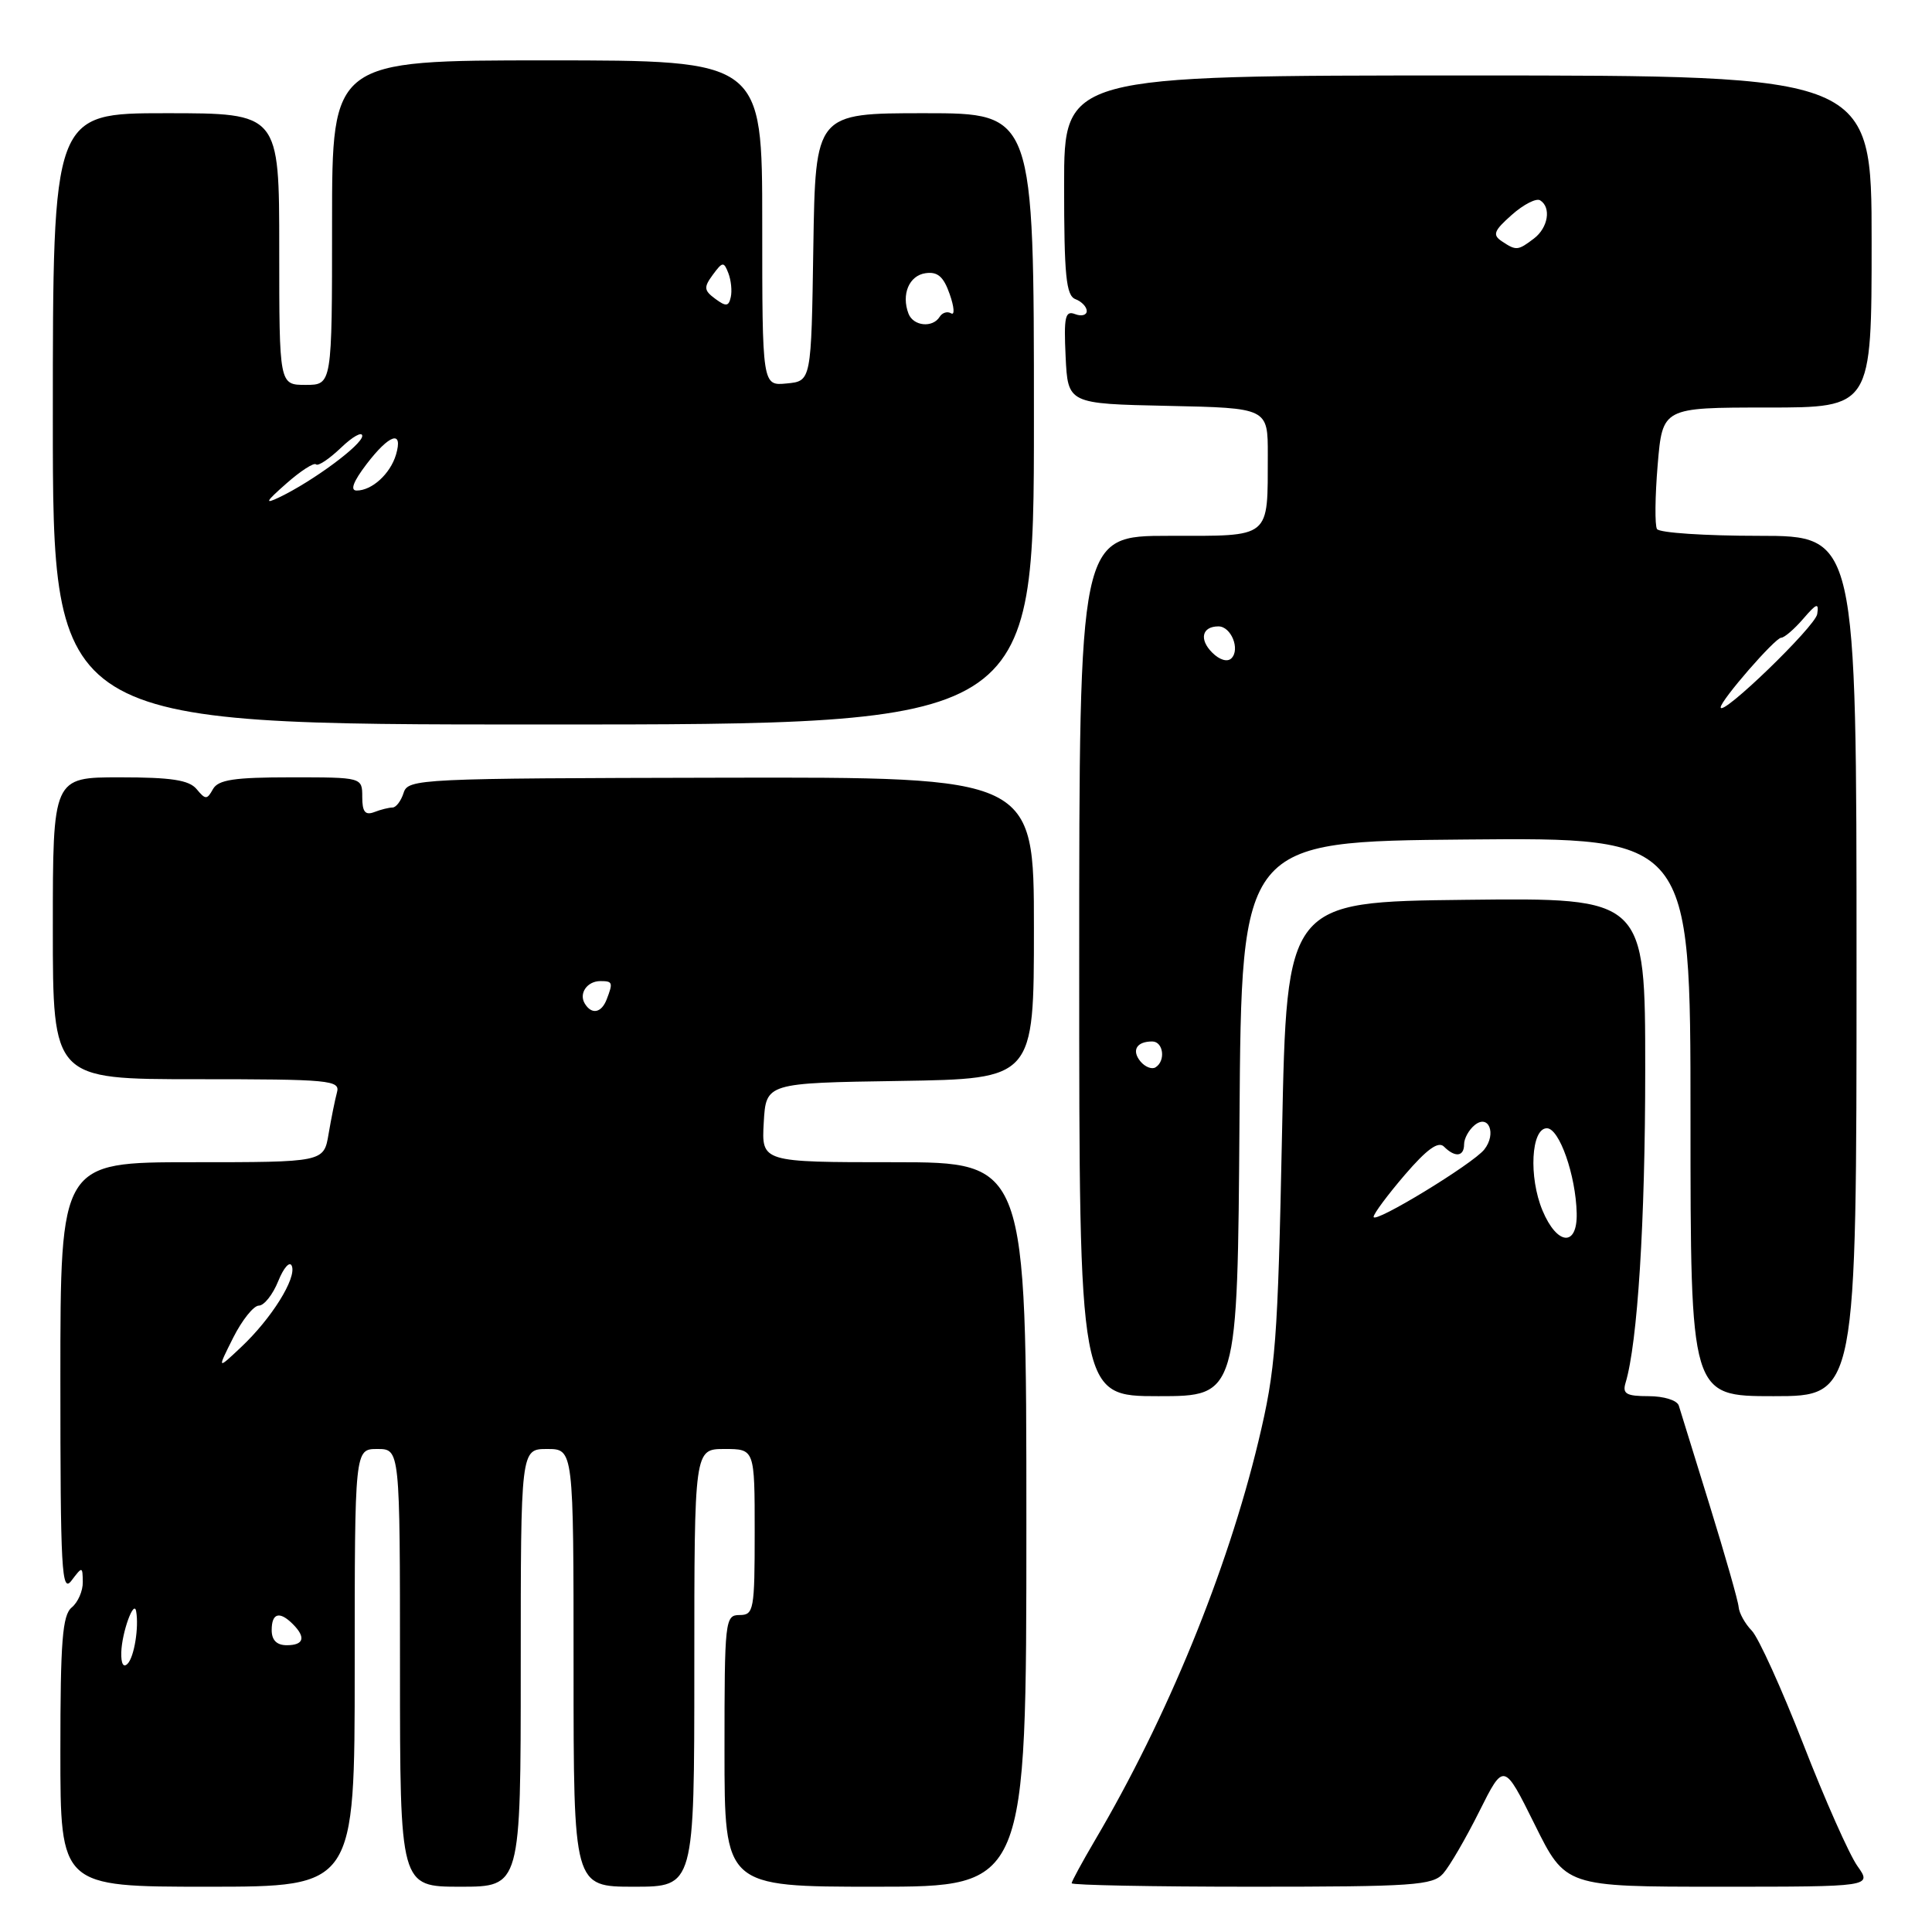 <?xml version="1.0" encoding="UTF-8" standalone="no"?>
<!DOCTYPE svg PUBLIC "-//W3C//DTD SVG 1.1//EN" "http://www.w3.org/Graphics/SVG/1.1/DTD/svg11.dtd" >
<svg xmlns="http://www.w3.org/2000/svg" xmlns:xlink="http://www.w3.org/1999/xlink" version="1.1" viewBox="0 0 256 256">
 <g >
 <path fill="currentColor"
d=" M 47.00 221.00 C 47.00 192.00 47.00 192.00 50.00 192.00 C 53.00 192.00 53.00 192.00 53.00 221.00 C 53.00 250.00 53.00 250.00 61.00 250.00 C 69.00 250.00 69.00 250.00 69.00 221.00 C 69.00 192.00 69.00 192.00 72.50 192.00 C 76.00 192.00 76.00 192.00 76.00 221.00 C 76.00 250.00 76.00 250.00 84.00 250.00 C 92.00 250.00 92.00 250.00 92.00 221.00 C 92.00 192.00 92.00 192.00 96.00 192.00 C 100.00 192.00 100.00 192.00 100.00 203.00 C 100.00 213.33 99.88 214.00 98.00 214.00 C 96.07 214.00 96.00 214.67 96.00 232.00 C 96.00 250.00 96.00 250.00 116.00 250.00 C 136.00 250.00 136.00 250.00 136.00 202.00 C 136.00 154.00 136.00 154.00 118.45 154.00 C 100.90 154.00 100.90 154.00 101.20 148.75 C 101.50 143.50 101.50 143.50 119.25 143.23 C 137.00 142.95 137.00 142.95 137.00 122.96 C 137.00 102.96 137.00 102.96 95.55 103.05 C 55.47 103.13 54.07 103.19 53.48 105.06 C 53.14 106.13 52.48 107.00 52.01 107.00 C 51.55 107.00 50.45 107.27 49.58 107.61 C 48.39 108.06 48.00 107.57 48.00 105.61 C 48.00 103.00 48.00 103.00 38.55 103.00 C 31.02 103.00 28.92 103.32 28.22 104.56 C 27.43 105.98 27.23 105.98 26.05 104.56 C 25.05 103.36 22.71 103.00 15.88 103.00 C 7.00 103.00 7.00 103.00 7.00 123.00 C 7.00 143.00 7.00 143.00 26.07 143.00 C 43.74 143.00 45.10 143.13 44.65 144.75 C 44.39 145.71 43.89 148.19 43.54 150.25 C 42.91 154.00 42.91 154.00 25.45 154.00 C 8.00 154.00 8.00 154.00 8.00 182.69 C 8.00 208.13 8.17 211.16 9.47 209.44 C 10.91 207.54 10.94 207.54 10.97 209.63 C 10.99 210.80 10.33 212.32 9.50 213.00 C 8.27 214.02 8.00 217.45 8.00 232.12 C 8.00 250.00 8.00 250.00 27.50 250.00 C 47.00 250.00 47.00 250.00 47.00 221.00 Z  M 191.23 248.25 C 192.08 247.29 194.24 243.58 196.02 240.01 C 199.27 233.52 199.27 233.52 203.36 241.76 C 207.44 250.00 207.44 250.00 227.75 250.00 C 248.06 250.00 248.06 250.00 246.11 247.25 C 245.04 245.74 241.81 238.48 238.95 231.12 C 236.08 223.76 233.01 216.99 232.12 216.07 C 231.23 215.16 230.45 213.75 230.38 212.95 C 230.32 212.15 228.59 206.10 226.55 199.50 C 224.51 192.90 222.66 186.94 222.45 186.25 C 222.23 185.55 220.47 185.00 218.46 185.00 C 215.50 185.00 214.96 184.69 215.39 183.25 C 216.99 177.96 218.00 161.92 218.00 141.76 C 218.00 118.96 218.00 118.96 194.25 119.23 C 170.50 119.50 170.50 119.50 169.88 150.00 C 169.31 177.92 169.05 181.39 166.74 191.01 C 162.60 208.22 154.65 227.63 145.08 243.86 C 143.39 246.74 142.00 249.29 142.00 249.54 C 142.00 249.79 152.73 250.00 165.85 250.00 C 187.30 250.00 189.84 249.82 191.23 248.25 Z  M 164.24 148.25 C 164.50 111.50 164.50 111.50 194.25 111.24 C 224.00 110.97 224.00 110.97 224.00 147.99 C 224.00 185.00 224.00 185.00 235.00 185.00 C 246.00 185.00 246.00 185.00 246.00 128.00 C 246.00 71.00 246.00 71.00 233.06 71.00 C 225.94 71.00 219.87 70.60 219.56 70.10 C 219.26 69.61 219.30 65.78 219.65 61.60 C 220.29 54.00 220.29 54.00 234.15 54.00 C 248.00 54.00 248.00 54.00 248.00 32.00 C 248.00 10.00 248.00 10.00 194.50 10.00 C 141.00 10.00 141.00 10.00 141.00 24.53 C 141.00 36.53 141.26 39.16 142.50 39.64 C 143.32 39.95 144.00 40.66 144.00 41.21 C 144.00 41.76 143.30 41.95 142.45 41.62 C 141.14 41.12 140.95 41.97 141.20 47.26 C 141.50 53.50 141.50 53.50 154.75 53.78 C 168.00 54.06 168.00 54.06 167.99 60.28 C 167.96 71.50 168.57 71.00 154.88 71.00 C 143.00 71.00 143.00 71.00 143.00 128.00 C 143.00 185.00 143.00 185.00 153.49 185.00 C 163.98 185.00 163.98 185.00 164.24 148.25 Z  M 137.00 55.50 C 137.00 15.00 137.00 15.00 122.52 15.00 C 108.05 15.00 108.05 15.00 107.77 32.75 C 107.50 50.50 107.50 50.50 104.25 50.81 C 101.00 51.13 101.00 51.13 101.00 29.56 C 101.00 8.00 101.00 8.00 72.50 8.00 C 44.00 8.00 44.00 8.00 44.00 29.50 C 44.00 51.00 44.00 51.00 40.50 51.00 C 37.00 51.00 37.00 51.00 37.00 33.00 C 37.00 15.00 37.00 15.00 22.00 15.00 C 7.00 15.00 7.00 15.00 7.00 55.50 C 7.00 96.00 7.00 96.00 72.00 96.00 C 137.00 96.00 137.00 96.00 137.00 55.50 Z  M 16.07 218.95 C 16.15 216.29 17.75 211.87 18.04 213.50 C 18.42 215.62 17.79 219.54 16.91 220.45 C 16.35 221.03 16.03 220.45 16.07 218.95 Z  M 36.00 216.00 C 36.00 213.73 37.04 213.44 38.80 215.20 C 40.56 216.96 40.27 218.00 38.00 218.00 C 36.67 218.00 36.00 217.33 36.00 216.00 Z  M 30.90 177.25 C 32.08 174.91 33.61 173.00 34.30 173.00 C 34.99 173.00 36.15 171.54 36.87 169.75 C 37.59 167.96 38.40 167.06 38.67 167.75 C 39.31 169.37 35.98 174.71 31.95 178.50 C 28.77 181.50 28.77 181.50 30.90 177.25 Z  M 77.50 133.00 C 76.66 131.65 77.79 130.00 79.56 130.00 C 81.18 130.00 81.25 130.19 80.39 132.42 C 79.70 134.22 78.41 134.48 77.50 133.00 Z  M 204.39 160.40 C 202.54 155.97 202.88 149.50 204.97 149.50 C 206.62 149.50 208.80 155.72 208.92 160.75 C 209.03 165.25 206.33 165.04 204.39 160.40 Z  M 182.01 161.24 C 182.01 160.83 183.87 158.33 186.14 155.68 C 189.06 152.28 190.58 151.18 191.33 151.93 C 192.81 153.41 194.00 153.27 194.00 151.62 C 194.00 150.86 194.62 149.73 195.38 149.10 C 197.25 147.55 198.33 150.21 196.68 152.31 C 195.19 154.21 182.00 162.24 182.01 161.24 Z  M 151.12 140.65 C 149.91 139.18 150.60 138.00 152.67 138.00 C 154.16 138.00 154.49 140.58 153.11 141.43 C 152.63 141.73 151.73 141.38 151.12 140.65 Z  M 228.00 93.72 C 228.00 92.81 235.22 84.50 236.02 84.50 C 236.43 84.50 237.74 83.38 238.93 82.00 C 240.72 79.92 241.03 79.82 240.79 81.37 C 240.54 83.01 228.00 95.12 228.00 93.72 Z  M 160.63 86.48 C 158.86 84.72 159.27 83.00 161.45 83.00 C 163.13 83.00 164.36 86.04 163.17 87.23 C 162.64 87.76 161.60 87.45 160.63 86.48 Z  M 199.00 31.97 C 197.73 31.12 197.94 30.58 200.32 28.47 C 201.87 27.09 203.56 26.23 204.07 26.54 C 205.58 27.47 205.14 30.18 203.25 31.61 C 201.13 33.22 200.90 33.24 199.00 31.97 Z  M 37.94 64.07 C 39.83 62.40 41.60 61.26 41.87 61.53 C 42.14 61.81 43.63 60.81 45.18 59.33 C 46.73 57.84 48.00 57.14 48.00 57.76 C 48.00 58.93 41.47 63.76 37.00 65.90 C 35.00 66.86 35.19 66.49 37.94 64.07 Z  M 48.57 61.50 C 51.61 57.52 53.45 56.92 52.47 60.25 C 51.71 62.79 49.29 65.00 47.26 65.00 C 46.36 65.00 46.81 63.81 48.57 61.50 Z  M 120.38 41.56 C 119.41 39.01 120.46 36.51 122.64 36.20 C 124.24 35.97 125.03 36.65 125.84 38.98 C 126.44 40.68 126.52 41.82 126.03 41.52 C 125.54 41.22 124.86 41.42 124.51 41.98 C 123.58 43.48 121.02 43.22 120.38 41.56 Z  M 94.77 39.59 C 93.27 38.48 93.23 38.07 94.45 36.41 C 95.74 34.66 95.91 34.64 96.51 36.19 C 96.87 37.12 97.02 38.55 96.83 39.37 C 96.56 40.61 96.20 40.65 94.77 39.59 Z "/>
</g>
</svg>